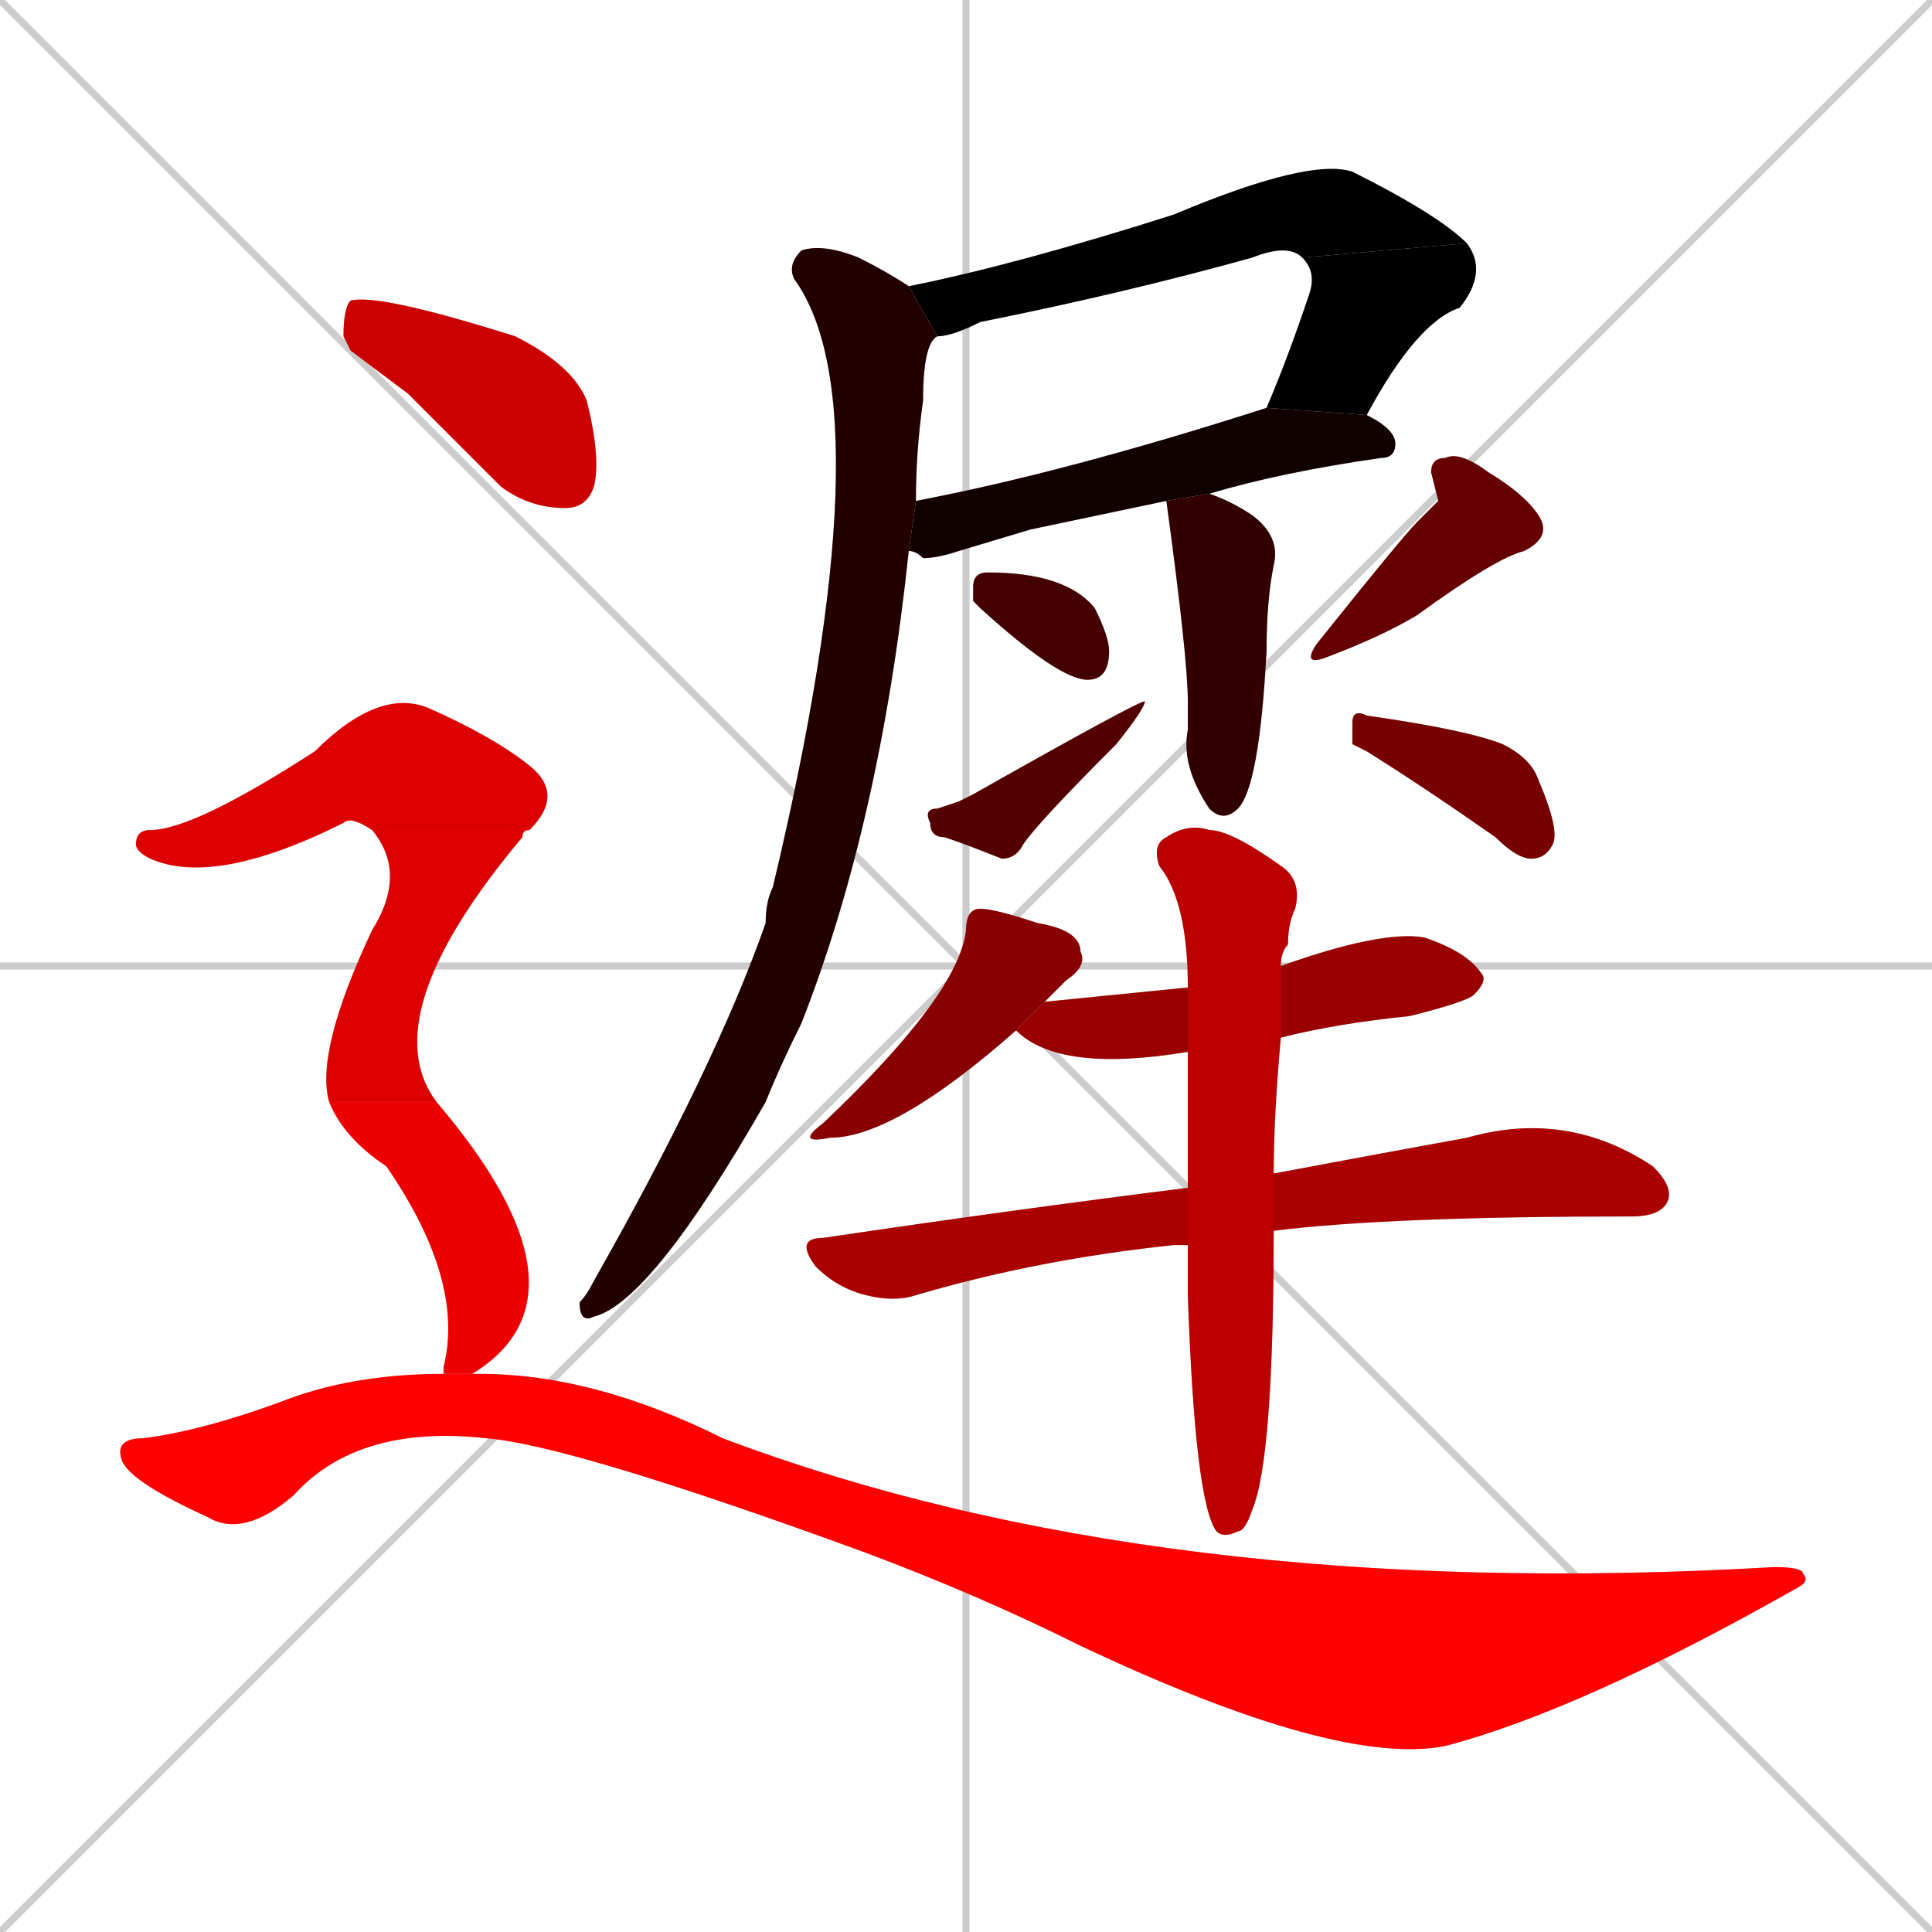 <svg xmlns="http://www.w3.org/2000/svg" xmlns:xlink="http://www.w3.org/1999/xlink" width="270" height="270"><path d="M 0 0 L 270 270 M 270 0 L 0 270 M 135 0 L 135 270 M 0 135 L 270 135" stroke="#CCCCCC" /><path d="M 182 36 Q 180 34 175 36 Q 157 41 137 45 Q 133 47 131 47 L 127 40 Q 142 37 164 30 Q 183 22 189 24 Q 201 30 205 34" fill="#CCCCCC"/><path d="M 177 57 Q 180 50 183 41 Q 184 38 182 36 L 205 34 Q 208 38 204 43 Q 198 45 191 58" fill="#CCCCCC"/><path d="M 144 74 L 134 77 Q 131 78 129 78 Q 128 77 127 77 L 128 70 Q 149 66 177 57 L 191 58 Q 195 60 195 62 Q 195 64 193 64 Q 179 66 169 69 L 163 70" fill="#CCCCCC"/><path d="M 127 77 Q 123 115 112 143 Q 109 149 107 154 Q 91 182 83 184 Q 81 185 81 182 Q 82 181 83 179 Q 100 149 107 129 Q 107 126 108 124 Q 124 57 111 39 Q 110 37 112 35 Q 115 34 120 36 Q 124 38 127 40 L 131 47 Q 129 48 129 56 Q 128 63 128 70" fill="#CCCCCC"/><path d="M 169 69 Q 172 70 175 72 Q 179 75 178 79 Q 177 84 177 91 Q 176 110 173 113 Q 171 115 169 113 Q 165 107 166 102 Q 166 100 166 98 Q 166 92 163 70" fill="#CCCCCC"/><path d="M 136 84 L 136 82 Q 136 80 138 80 Q 149 80 153 85 Q 155 89 155 91 Q 155 95 152 95 Q 148 95 137 85" fill="#CCCCCC"/><path d="M 134 112 L 136 111 Q 159 98 160 98 Q 160 99 156 104 Q 145 115 143 118 Q 142 120 140 120 Q 135 118 132 117 Q 130 117 130 115 Q 129 113 131 113" fill="#CCCCCC"/><path d="M 201 70 L 200 66 Q 200 64 202 64 Q 204 63 208 66 Q 213 69 215 72 Q 217 75 213 77 Q 209 78 198 86 Q 193 89 185 92 Q 182 93 184 90 Q 196 75 198 73" fill="#CCCCCC"/><path d="M 189 104 L 189 101 Q 189 99 191 100 Q 205 102 210 104 Q 214 106 215 109 Q 218 116 217 118 Q 216 120 214 120 Q 212 120 209 117 Q 199 110 191 105" fill="#CCCCCC"/><path d="M 142 144 Q 125 159 116 159 Q 111 160 115 157 Q 134 139 135 130 Q 135 127 137 127 Q 139 127 145 129 Q 151 130 151 133 Q 152 135 149 137 Q 148 138 146 140" fill="#CCCCCC"/><path d="M 166 147 Q 148 150 142 144 L 146 140 Q 156 139 166 138 L 179 135 Q 193 130 199 131 Q 205 133 207 136 Q 208 137 206 139 Q 205 140 197 142 Q 187 143 179 145" fill="#CCCCCC"/><path d="M 165 174 L 164 174 Q 145 176 128 181 Q 125 182 121 181 Q 117 180 114 177 Q 111 173 115 173 Q 142 169 166 166 L 178 164 Q 194 161 205 159 Q 219 155 231 163 Q 234 166 233 168 Q 232 170 228 170 Q 194 170 178 172 L 166 174" fill="#CCCCCC"/><path d="M 166 166 Q 166 156 166 147 L 166 138 Q 166 126 162 121 Q 161 118 163 117 Q 166 115 169 116 Q 172 116 179 121 Q 182 123 181 127 Q 180 129 180 132 Q 179 133 179 135 L 179 145 Q 178 156 178 164 L 178 172 Q 178 204 175 211 Q 174 214 173 214 Q 171 215 170 214 Q 167 210 166 181 Q 166 177 166 174" fill="#CCCCCC"/><path d="M 49 49 L 48 47 Q 48 43 49 42 Q 53 41 72 47 Q 80 51 82 56 Q 84 64 83 68 Q 82 71 79 71 Q 74 71 70 68 Q 63 61 57 55" fill="#CCCCCC"/><path d="M 52 116 Q 49 114 48 115 Q 30 124 21 120 Q 19 119 19 118 Q 19 116 21 116 Q 27 116 44 105 Q 53 96 60 99 Q 69 103 74 107 Q 79 111 74 116" fill="#CCCCCC"/><path d="M 46 154 Q 44 147 52 130 Q 57 122 52 116 L 74 116 Q 73 116 73 117 Q 52 142 61 154" fill="#CCCCCC"/><path d="M 62 191 L 62 191 Q 65 179 54 163 Q 48 159 46 154 L 61 154 Q 84 181 66 192 L 62 192" fill="#CCCCCC"/><path d="M 66 192 Q 66 192 67 192 Q 83 192 101 201 Q 162 224 248 219 Q 252 219 252 220 Q 253 221 251 222 Q 221 239 202 244 Q 187 247 151 230 Q 137 223 121 217 Q 80 202 68 201 Q 50 199 41 209 Q 34 215 29 212 Q 18 207 17 204 Q 16 201 20 201 Q 28 200 39 196 Q 49 192 62 192" fill="#CCCCCC"/><path d="M 182 36 Q 180 34 175 36 Q 157 41 137 45 Q 133 47 131 47 L 127 40 Q 142 37 164 30 Q 183 22 189 24 Q 201 30 205 34" fill="#000000" /><path d="M 177 57 Q 180 50 183 41 Q 184 38 182 36 L 205 34 Q 208 38 204 43 Q 198 45 191 58" fill="#000000" /><path d="M 144 74 L 134 77 Q 131 78 129 78 Q 128 77 127 77 L 128 70 Q 149 66 177 57 L 191 58 Q 195 60 195 62 Q 195 64 193 64 Q 179 66 169 69 L 163 70" fill="#110000" /><path d="M 127 77 Q 123 115 112 143 Q 109 149 107 154 Q 91 182 83 184 Q 81 185 81 182 Q 82 181 83 179 Q 100 149 107 129 Q 107 126 108 124 Q 124 57 111 39 Q 110 37 112 35 Q 115 34 120 36 Q 124 38 127 40 L 131 47 Q 129 48 129 56 Q 128 63 128 70" fill="#220000" /><path d="M 169 69 Q 172 70 175 72 Q 179 75 178 79 Q 177 84 177 91 Q 176 110 173 113 Q 171 115 169 113 Q 165 107 166 102 Q 166 100 166 98 Q 166 92 163 70" fill="#330000" /><path d="M 136 84 L 136 82 Q 136 80 138 80 Q 149 80 153 85 Q 155 89 155 91 Q 155 95 152 95 Q 148 95 137 85" fill="#440000" /><path d="M 134 112 L 136 111 Q 159 98 160 98 Q 160 99 156 104 Q 145 115 143 118 Q 142 120 140 120 Q 135 118 132 117 Q 130 117 130 115 Q 129 113 131 113" fill="#550000" /><path d="M 201 70 L 200 66 Q 200 64 202 64 Q 204 63 208 66 Q 213 69 215 72 Q 217 75 213 77 Q 209 78 198 86 Q 193 89 185 92 Q 182 93 184 90 Q 196 75 198 73" fill="#660000" /><path d="M 189 104 L 189 101 Q 189 99 191 100 Q 205 102 210 104 Q 214 106 215 109 Q 218 116 217 118 Q 216 120 214 120 Q 212 120 209 117 Q 199 110 191 105" fill="#770000" /><path d="M 142 144 Q 125 159 116 159 Q 111 160 115 157 Q 134 139 135 130 Q 135 127 137 127 Q 139 127 145 129 Q 151 130 151 133 Q 152 135 149 137 Q 148 138 146 140" fill="#880000" /><path d="M 166 147 Q 148 150 142 144 L 146 140 Q 156 139 166 138 L 179 135 Q 193 130 199 131 Q 205 133 207 136 Q 208 137 206 139 Q 205 140 197 142 Q 187 143 179 145" fill="#990000" /><path d="M 165 174 L 164 174 Q 145 176 128 181 Q 125 182 121 181 Q 117 180 114 177 Q 111 173 115 173 Q 142 169 166 166 L 178 164 Q 194 161 205 159 Q 219 155 231 163 Q 234 166 233 168 Q 232 170 228 170 Q 194 170 178 172 L 166 174" fill="#aa0000" /><path d="M 166 166 Q 166 156 166 147 L 166 138 Q 166 126 162 121 Q 161 118 163 117 Q 166 115 169 116 Q 172 116 179 121 Q 182 123 181 127 Q 180 129 180 132 Q 179 133 179 135 L 179 145 Q 178 156 178 164 L 178 172 Q 178 204 175 211 Q 174 214 173 214 Q 171 215 170 214 Q 167 210 166 181 Q 166 177 166 174" fill="#bb0000" /><path d="M 49 49 L 48 47 Q 48 43 49 42 Q 53 41 72 47 Q 80 51 82 56 Q 84 64 83 68 Q 82 71 79 71 Q 74 71 70 68 Q 63 61 57 55" fill="#cc0000" /><path d="M 52 116 Q 49 114 48 115 Q 30 124 21 120 Q 19 119 19 118 Q 19 116 21 116 Q 27 116 44 105 Q 53 96 60 99 Q 69 103 74 107 Q 79 111 74 116" fill="#dd0000" /><path d="M 46 154 Q 44 147 52 130 Q 57 122 52 116 L 74 116 Q 73 116 73 117 Q 52 142 61 154" fill="#dd0000" /><path d="M 62 191 L 62 191 Q 65 179 54 163 Q 48 159 46 154 L 61 154 Q 84 181 66 192 L 62 192" fill="#ee0000" /><path d="M 66 192 Q 66 192 67 192 Q 83 192 101 201 Q 162 224 248 219 Q 252 219 252 220 Q 253 221 251 222 Q 221 239 202 244 Q 187 247 151 230 Q 137 223 121 217 Q 80 202 68 201 Q 50 199 41 209 Q 34 215 29 212 Q 18 207 17 204 Q 16 201 20 201 Q 28 200 39 196 Q 49 192 62 192" fill="#ff0000" /></svg>